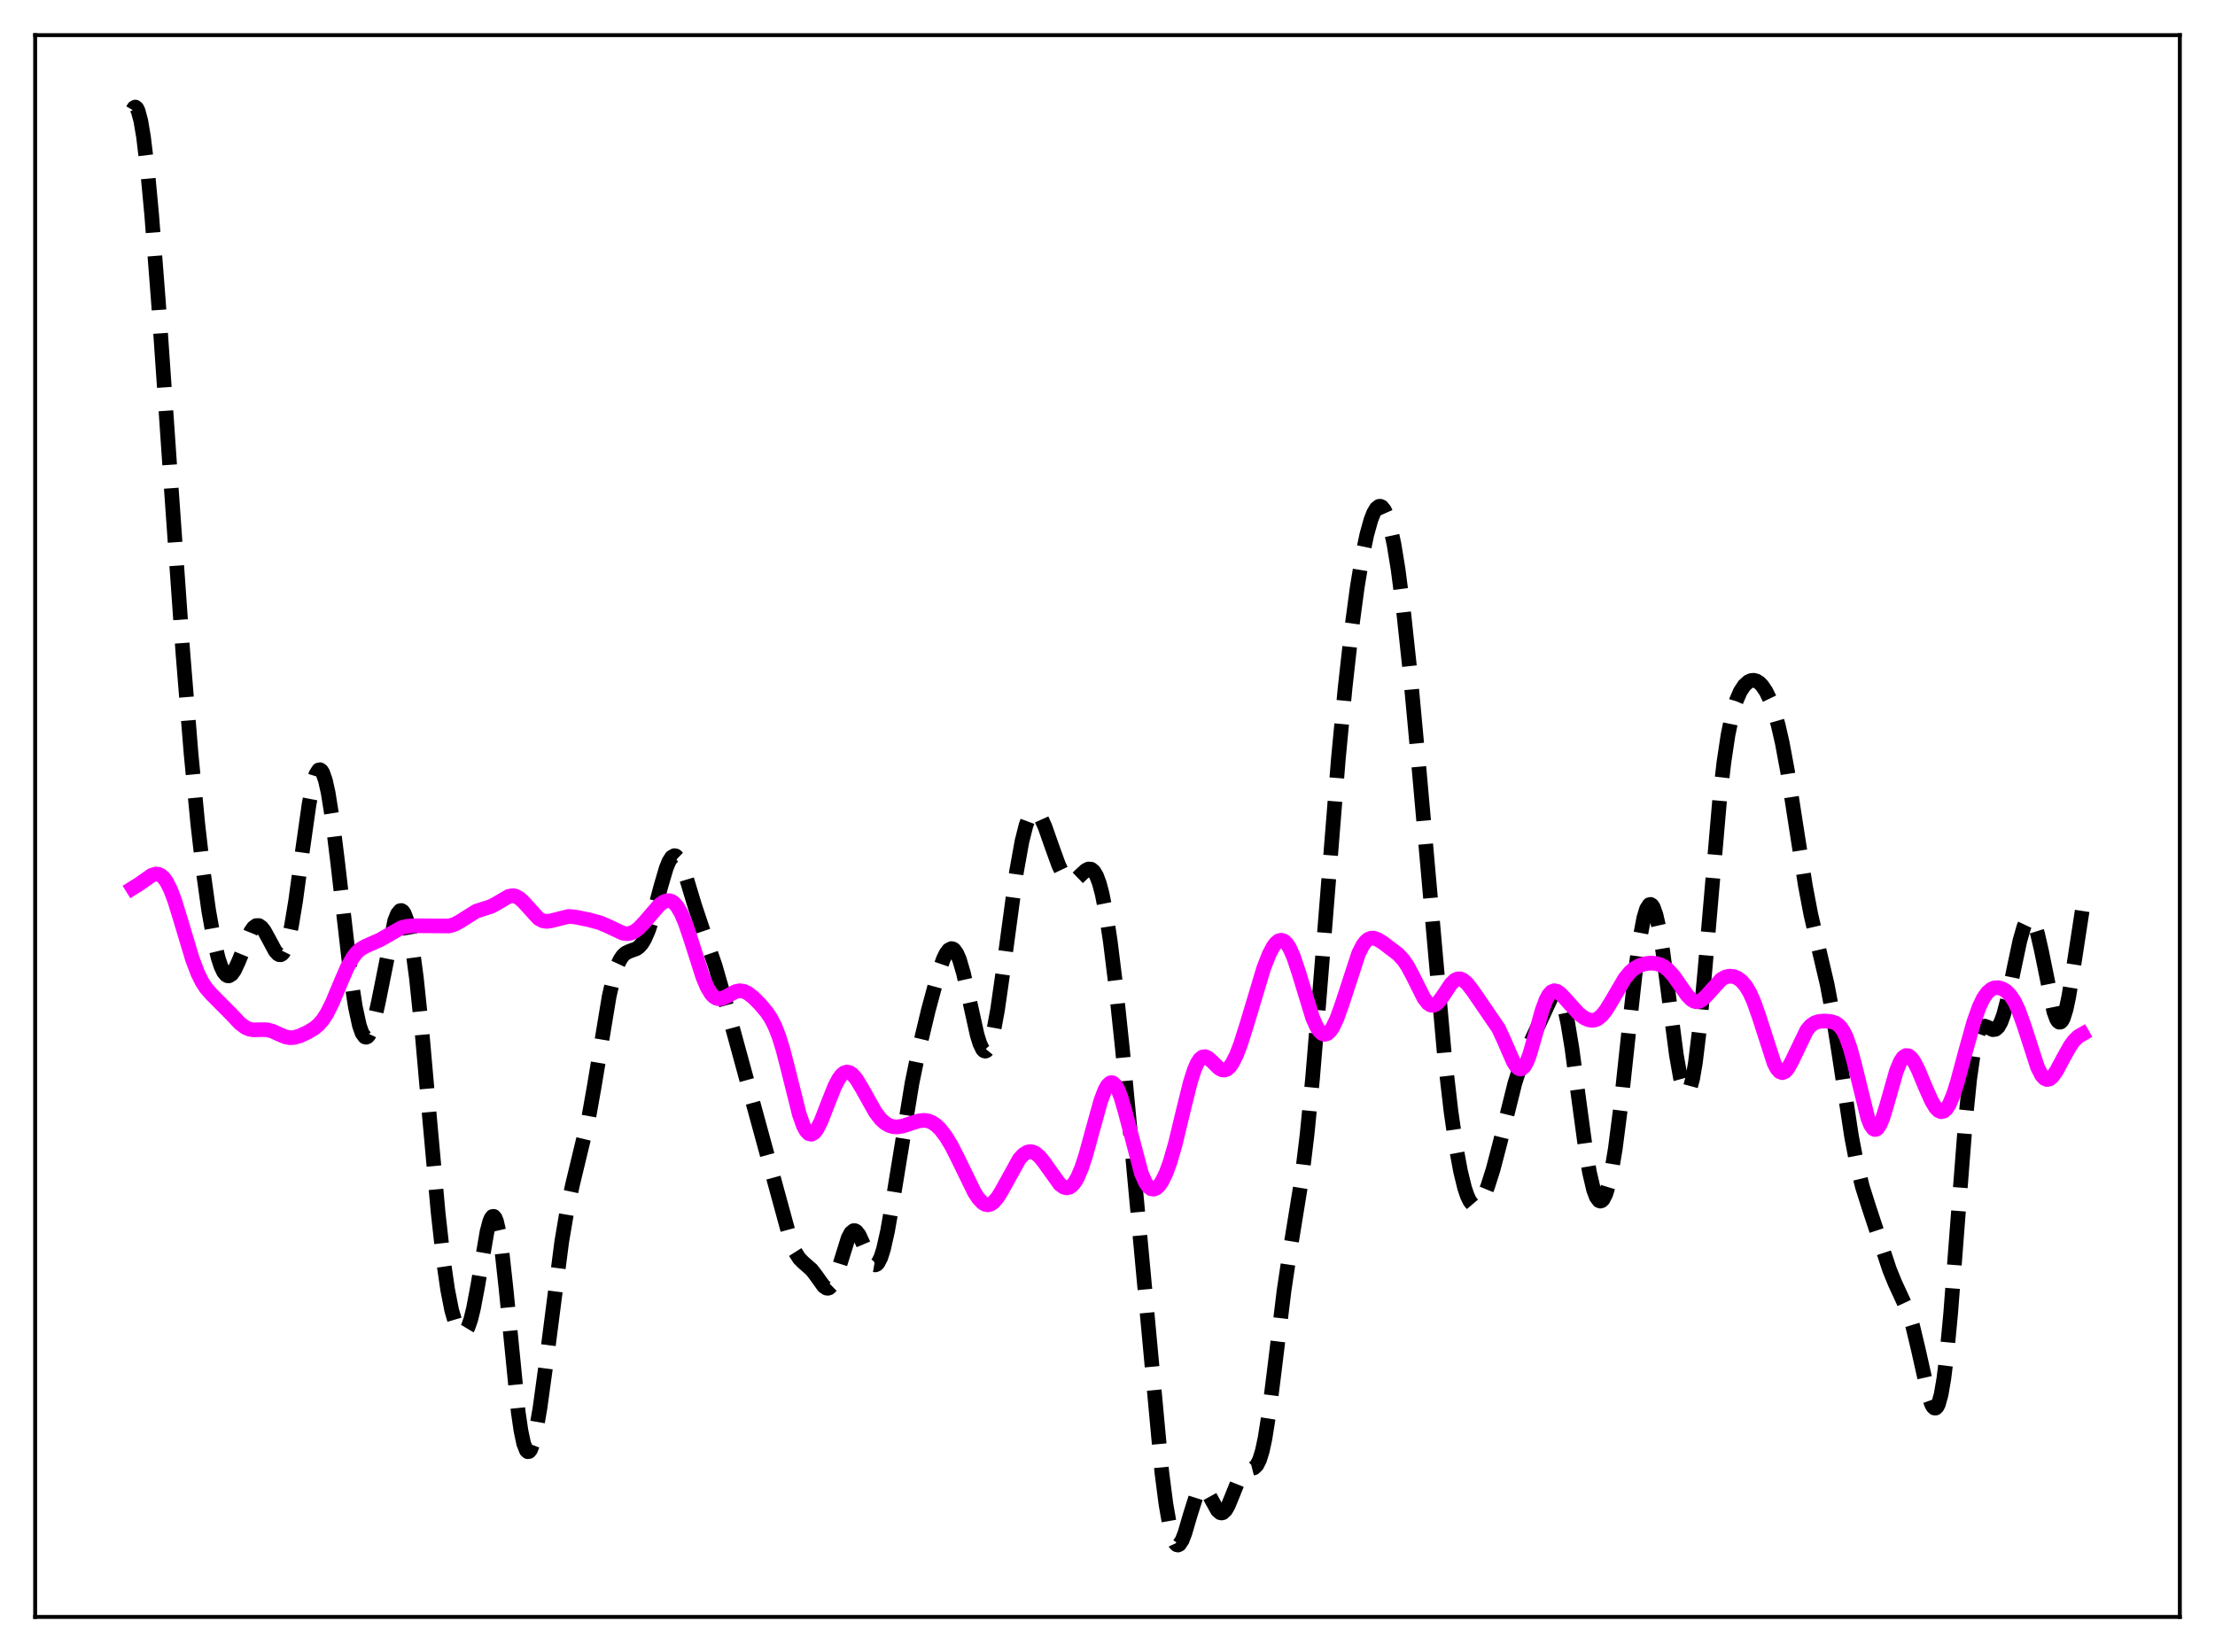 <?xml version="1.0" encoding="utf-8" standalone="no"?>
<!DOCTYPE svg PUBLIC "-//W3C//DTD SVG 1.1//EN"
  "http://www.w3.org/Graphics/SVG/1.1/DTD/svg11.dtd">
<svg xmlns:xlink="http://www.w3.org/1999/xlink" width="453.6pt" height="338.4pt" viewBox="0 0 453.6 338.4" xmlns="http://www.w3.org/2000/svg" version="1.1">
 <defs>
  <style type="text/css">*{stroke-linejoin: round; stroke-linecap: butt}</style>
 </defs>
 <g id="figure_1">
  <g id="patch_1">
   <path d="M 0 338.4 
L 453.6 338.4 
L 453.6 0 
L 0 0 
z
" style="fill: #ffffff"/>
  </g>
  <g id="axes_1">
   <g id="patch_2">
    <path d="M 7.2 331.2 
L 446.4 331.2 
L 446.4 7.2 
L 7.2 7.2 
z
" style="fill: #ffffff"/>
   </g>
   <g id="matplotlib.axis_1"/>
   <g id="matplotlib.axis_2"/>
   <g id="line2d_1">
    <path d="M 27.164 22.541 
L 27.442 22.063 
L 27.72 21.927 
L 27.998 22.133 
L 28.276 22.675 
L 28.832 24.737 
L 29.388 28.026 
L 30.222 34.983 
L 31.056 43.924 
L 32.446 61.85 
L 34.949 98.226 
L 37.451 133.692 
L 39.12 154.317 
L 40.51 168.818 
L 41.622 178.512 
L 42.734 186.501 
L 43.846 192.751 
L 44.68 196.225 
L 45.237 197.921 
L 45.793 199.1 
L 46.349 199.751 
L 46.627 199.882 
L 46.905 199.885 
L 47.461 199.531 
L 48.017 198.748 
L 48.851 196.956 
L 51.354 190.794 
L 51.91 190.001 
L 52.466 189.591 
L 53.022 189.584 
L 53.578 189.967 
L 54.134 190.686 
L 54.968 192.198 
L 56.358 194.793 
L 56.914 195.413 
L 57.193 195.556 
L 57.471 195.567 
L 57.749 195.429 
L 58.027 195.13 
L 58.583 194.012 
L 59.139 192.171 
L 59.695 189.617 
L 60.529 184.612 
L 61.919 174.394 
L 63.309 164.64 
L 64.144 160.398 
L 64.7 158.591 
L 65.256 157.724 
L 65.534 157.66 
L 65.812 157.846 
L 66.09 158.281 
L 66.646 159.876 
L 67.202 162.381 
L 68.036 167.617 
L 69.148 176.614 
L 71.929 200.759 
L 72.763 206.194 
L 73.597 210.049 
L 74.153 211.63 
L 74.709 212.391 
L 74.987 212.464 
L 75.265 212.339 
L 75.543 212.019 
L 76.1 210.834 
L 76.656 208.995 
L 77.49 205.262 
L 80.826 188.619 
L 81.382 187.203 
L 81.939 186.532 
L 82.217 186.501 
L 82.495 186.683 
L 82.773 187.082 
L 83.329 188.542 
L 83.885 190.88 
L 84.441 194.072 
L 85.275 200.34 
L 86.387 211.014 
L 88.056 229.935 
L 89.724 248.411 
L 90.836 258.396 
L 91.67 264.157 
L 92.504 268.406 
L 93.338 271.249 
L 93.894 272.42 
L 94.451 273.022 
L 94.729 273.106 
L 95.007 273.04 
L 95.285 272.819 
L 95.841 271.892 
L 96.397 270.3 
L 96.953 268.054 
L 97.787 263.644 
L 99.733 252.292 
L 100.289 250.188 
L 100.568 249.53 
L 100.846 249.177 
L 101.124 249.155 
L 101.402 249.48 
L 101.68 250.161 
L 102.236 252.589 
L 102.792 256.342 
L 103.626 263.942 
L 106.128 289.248 
L 106.685 293.056 
L 107.241 295.697 
L 107.797 297.109 
L 108.075 297.359 
L 108.353 297.316 
L 108.631 296.994 
L 109.187 295.577 
L 109.743 293.257 
L 110.577 288.437 
L 111.689 280.331 
L 115.026 254.408 
L 116.138 247.814 
L 117.25 242.636 
L 120.587 228.775 
L 121.699 222.503 
L 124.757 204.044 
L 125.592 200.393 
L 126.426 197.767 
L 126.982 196.568 
L 127.538 195.752 
L 128.094 195.24 
L 128.928 194.838 
L 130.318 194.335 
L 130.874 193.932 
L 131.431 193.305 
L 131.987 192.405 
L 132.821 190.485 
L 133.655 187.905 
L 135.323 181.608 
L 136.435 177.821 
L 136.991 176.453 
L 137.548 175.581 
L 138.104 175.263 
L 138.382 175.318 
L 138.938 175.84 
L 139.494 176.856 
L 140.328 179.087 
L 142.274 185.537 
L 143.943 190.533 
L 146.445 197.795 
L 148.113 203.591 
L 162.015 254.496 
L 162.85 256.453 
L 163.684 257.769 
L 164.518 258.608 
L 166.186 260.063 
L 167.02 261.14 
L 168.689 263.47 
L 169.245 263.85 
L 169.523 263.889 
L 169.801 263.809 
L 170.357 263.267 
L 170.913 262.211 
L 171.747 259.826 
L 173.693 253.584 
L 174.249 252.536 
L 174.806 252.076 
L 175.084 252.078 
L 175.362 252.231 
L 175.918 252.944 
L 176.752 254.754 
L 178.142 258.05 
L 178.698 258.848 
L 178.976 259.048 
L 179.254 259.096 
L 179.532 258.981 
L 179.81 258.697 
L 180.366 257.616 
L 180.923 255.872 
L 181.757 252.17 
L 182.869 245.78 
L 186.762 221.88 
L 188.152 215.132 
L 190.098 206.962 
L 192.044 199.743 
L 193.157 196.509 
L 193.713 195.348 
L 194.269 194.59 
L 194.825 194.299 
L 195.103 194.345 
L 195.381 194.523 
L 195.937 195.286 
L 196.493 196.583 
L 197.327 199.433 
L 198.439 204.43 
L 200.108 211.989 
L 200.664 213.787 
L 201.22 214.937 
L 201.498 215.229 
L 201.776 215.317 
L 202.054 215.193 
L 202.332 214.854 
L 202.888 213.535 
L 203.444 211.399 
L 204.278 206.872 
L 205.391 199.102 
L 208.171 178.516 
L 209.283 172.333 
L 210.117 169.035 
L 210.673 167.542 
L 211.229 166.625 
L 211.786 166.267 
L 212.064 166.287 
L 212.62 166.691 
L 213.176 167.52 
L 214.01 169.379 
L 215.4 173.345 
L 216.79 177.187 
L 217.625 178.945 
L 218.181 179.775 
L 218.737 180.298 
L 219.293 180.508 
L 219.849 180.427 
L 220.405 180.101 
L 221.517 179.031 
L 222.351 178.269 
L 222.907 177.996 
L 223.463 178.043 
L 224.02 178.503 
L 224.576 179.456 
L 225.132 180.954 
L 225.688 183.031 
L 226.522 187.242 
L 227.356 192.705 
L 228.468 201.674 
L 229.858 214.873 
L 232.083 238.393 
L 237.922 301.54 
L 238.756 308.027 
L 239.59 312.821 
L 240.146 314.937 
L 240.702 316.148 
L 240.98 316.418 
L 241.258 316.473 
L 241.536 316.324 
L 242.092 315.479 
L 242.649 314.043 
L 243.761 310.238 
L 244.873 306.719 
L 245.429 305.563 
L 245.985 304.965 
L 246.263 304.885 
L 246.541 304.947 
L 247.097 305.448 
L 247.653 306.337 
L 249.322 309.37 
L 249.878 309.852 
L 250.156 309.913 
L 250.434 309.846 
L 250.99 309.326 
L 251.546 308.347 
L 252.38 306.305 
L 253.77 302.847 
L 254.326 301.896 
L 254.883 301.297 
L 255.439 301.005 
L 256.829 300.655 
L 257.385 300.112 
L 257.941 299.017 
L 258.497 297.216 
L 259.053 294.635 
L 259.887 289.359 
L 261 280.452 
L 262.946 264.426 
L 264.058 256.953 
L 266.56 241.514 
L 267.673 232.371 
L 268.785 220.962 
L 270.175 204.205 
L 274.068 155.537 
L 275.458 140.889 
L 276.848 128.449 
L 277.96 120.182 
L 279.072 113.471 
L 279.907 109.502 
L 280.741 106.503 
L 281.297 105.075 
L 281.853 104.136 
L 282.409 103.71 
L 282.687 103.698 
L 282.965 103.825 
L 283.521 104.503 
L 284.077 105.761 
L 284.633 107.605 
L 285.468 111.461 
L 286.302 116.561 
L 287.414 125.094 
L 288.804 138.044 
L 290.472 156.031 
L 295.755 215.668 
L 297.145 227.68 
L 298.258 235.36 
L 299.092 239.893 
L 299.926 243.312 
L 300.482 244.958 
L 301.038 246.098 
L 301.594 246.748 
L 302.15 246.931 
L 302.706 246.683 
L 303.262 246.046 
L 303.818 245.066 
L 304.653 243.047 
L 305.765 239.537 
L 307.155 234.22 
L 310.214 221.925 
L 311.326 218.419 
L 312.438 215.65 
L 317.721 204.198 
L 318.277 203.576 
L 318.555 203.442 
L 318.833 203.446 
L 319.111 203.601 
L 319.389 203.919 
L 319.945 205.077 
L 320.501 206.957 
L 321.057 209.545 
L 321.891 214.595 
L 323.282 224.946 
L 324.672 235.198 
L 325.506 240.15 
L 326.34 243.702 
L 326.896 245.186 
L 327.452 245.935 
L 327.73 246.031 
L 328.008 245.943 
L 328.286 245.672 
L 328.843 244.585 
L 329.399 242.784 
L 329.955 240.288 
L 330.789 235.304 
L 331.901 226.641 
L 333.569 211.072 
L 334.96 198.522 
L 335.794 192.425 
L 336.628 188.014 
L 337.184 186.185 
L 337.74 185.316 
L 338.018 185.251 
L 338.296 185.431 
L 338.574 185.855 
L 339.13 187.407 
L 339.686 189.837 
L 340.52 194.874 
L 341.633 203.313 
L 343.301 216.104 
L 344.135 220.813 
L 344.691 222.838 
L 344.969 223.455 
L 345.247 223.788 
L 345.525 223.825 
L 345.803 223.559 
L 346.081 222.986 
L 346.637 220.921 
L 347.194 217.67 
L 348.028 210.798 
L 349.14 198.811 
L 352.198 163.356 
L 353.032 156.161 
L 353.867 150.58 
L 354.701 146.491 
L 355.535 143.625 
L 356.369 141.679 
L 357.203 140.404 
L 358.037 139.647 
L 358.593 139.397 
L 359.149 139.344 
L 359.706 139.491 
L 360.262 139.839 
L 360.818 140.393 
L 361.652 141.619 
L 362.486 143.344 
L 363.32 145.627 
L 364.154 148.554 
L 364.988 152.203 
L 366.101 158.207 
L 367.769 168.978 
L 369.715 181.424 
L 370.827 187.279 
L 372.218 193.307 
L 374.164 201.584 
L 375.276 207.468 
L 376.666 216.288 
L 379.169 232.782 
L 380.281 238.594 
L 381.393 243.093 
L 382.783 247.481 
L 385.286 255.047 
L 386.954 260.087 
L 388.066 262.815 
L 390.847 268.85 
L 391.681 271.559 
L 392.793 276.213 
L 395.017 286.122 
L 395.573 287.666 
L 395.851 288.15 
L 396.129 288.409 
L 396.407 288.42 
L 396.686 288.161 
L 396.964 287.616 
L 397.52 285.614 
L 398.076 282.356 
L 398.632 277.861 
L 399.466 269.058 
L 400.856 250.845 
L 402.524 229.334 
L 403.359 221.072 
L 404.193 215.221 
L 404.749 212.677 
L 405.305 211.109 
L 405.861 210.348 
L 406.417 210.182 
L 406.973 210.375 
L 408.085 210.908 
L 408.641 210.844 
L 409.198 210.359 
L 409.754 209.369 
L 410.31 207.851 
L 411.144 204.672 
L 412.534 197.914 
L 413.646 192.681 
L 414.48 189.779 
L 415.037 188.604 
L 415.315 188.281 
L 415.593 188.145 
L 415.871 188.201 
L 416.149 188.448 
L 416.705 189.503 
L 417.261 191.252 
L 418.095 194.917 
L 420.597 207.207 
L 421.154 208.729 
L 421.432 209.173 
L 421.71 209.383 
L 421.988 209.351 
L 422.266 209.07 
L 422.544 208.541 
L 423.1 206.766 
L 423.656 204.137 
L 424.49 199.023 
L 426.436 186.319 
L 426.436 186.319 
" clip-path="url(#p5f33cc9d89)" style="fill: none; stroke-dasharray: 11.1,4.8; stroke-dashoffset: 0; stroke: #000000; stroke-width: 3"/>
   </g>
   <g id="line2d_2">
    <path d="M 27.164 181.92 
L 28.554 181.052 
L 31.056 179.288 
L 31.89 179.031 
L 32.446 179.075 
L 33.003 179.336 
L 33.559 179.846 
L 34.115 180.621 
L 34.949 182.285 
L 35.783 184.497 
L 37.173 189.026 
L 39.398 196.449 
L 40.51 199.37 
L 41.344 201.06 
L 42.178 202.355 
L 43.29 203.636 
L 47.461 207.84 
L 49.129 209.613 
L 50.241 210.449 
L 51.076 210.81 
L 51.91 210.955 
L 53.3 210.912 
L 54.69 210.931 
L 55.802 211.218 
L 57.471 211.991 
L 58.583 212.424 
L 59.417 212.561 
L 60.251 212.507 
L 61.363 212.19 
L 63.031 211.429 
L 64.422 210.583 
L 65.256 209.873 
L 66.09 208.908 
L 66.924 207.627 
L 68.036 205.42 
L 69.705 201.424 
L 71.095 198.209 
L 72.207 196.19 
L 73.041 195.107 
L 73.875 194.369 
L 74.987 193.762 
L 77.768 192.535 
L 82.217 190.006 
L 83.329 189.741 
L 84.719 189.625 
L 88.612 189.648 
L 91.948 189.669 
L 93.06 189.355 
L 94.172 188.756 
L 97.509 186.65 
L 98.899 186.207 
L 100.568 185.665 
L 101.68 185.072 
L 104.182 183.595 
L 105.016 183.463 
L 105.572 183.564 
L 106.406 184.018 
L 107.241 184.79 
L 110.299 188.159 
L 111.133 188.605 
L 111.967 188.74 
L 112.802 188.624 
L 116.416 187.718 
L 117.806 187.829 
L 120.587 188.397 
L 122.811 188.995 
L 124.479 189.7 
L 127.538 191.147 
L 128.372 191.265 
L 129.206 191.138 
L 130.04 190.739 
L 130.874 190.081 
L 131.987 188.894 
L 135.045 185.353 
L 135.879 184.748 
L 136.435 184.523 
L 136.991 184.476 
L 137.548 184.633 
L 138.104 185.018 
L 138.66 185.65 
L 139.494 187.073 
L 140.328 189.038 
L 141.44 192.316 
L 143.943 200.158 
L 144.777 202.137 
L 145.611 203.543 
L 146.167 204.142 
L 146.723 204.482 
L 147.279 204.593 
L 147.835 204.516 
L 148.669 204.157 
L 150.616 203.114 
L 151.45 202.936 
L 152.284 203.038 
L 153.118 203.419 
L 154.23 204.272 
L 155.62 205.661 
L 157.011 207.311 
L 157.845 208.56 
L 158.679 210.176 
L 159.513 212.298 
L 160.347 214.988 
L 161.459 219.33 
L 163.684 228.234 
L 164.518 230.587 
L 165.074 231.633 
L 165.63 232.217 
L 166.186 232.338 
L 166.742 232.02 
L 167.298 231.314 
L 168.132 229.676 
L 169.523 226.096 
L 170.913 222.589 
L 171.747 220.987 
L 172.303 220.232 
L 172.859 219.76 
L 173.415 219.579 
L 173.971 219.681 
L 174.528 220.047 
L 175.362 221.01 
L 176.474 222.835 
L 179.254 227.805 
L 180.366 229.248 
L 181.201 230.013 
L 182.035 230.513 
L 182.869 230.773 
L 183.703 230.832 
L 184.815 230.671 
L 186.483 230.13 
L 188.152 229.599 
L 189.264 229.48 
L 190.098 229.603 
L 190.932 229.946 
L 191.766 230.526 
L 192.6 231.348 
L 193.713 232.808 
L 194.825 234.65 
L 196.215 237.381 
L 199.552 244.236 
L 200.386 245.501 
L 201.22 246.376 
L 201.776 246.698 
L 202.332 246.792 
L 202.888 246.648 
L 203.444 246.272 
L 204.278 245.309 
L 205.112 243.963 
L 208.727 237.419 
L 209.561 236.509 
L 210.395 235.994 
L 210.951 235.886 
L 211.508 235.965 
L 212.064 236.229 
L 212.898 236.94 
L 213.732 237.962 
L 217.068 242.619 
L 217.903 243.197 
L 218.459 243.317 
L 219.015 243.192 
L 219.571 242.799 
L 220.127 242.124 
L 220.683 241.159 
L 221.517 239.181 
L 222.351 236.63 
L 223.742 231.537 
L 225.41 225.531 
L 226.244 223.313 
L 226.8 222.329 
L 227.356 221.817 
L 227.634 221.751 
L 227.912 221.815 
L 228.468 222.333 
L 229.024 223.351 
L 229.58 224.821 
L 230.415 227.697 
L 233.751 240.373 
L 234.585 242.252 
L 235.141 243.051 
L 235.697 243.49 
L 236.254 243.586 
L 236.81 243.364 
L 237.366 242.846 
L 237.922 242.05 
L 238.756 240.361 
L 239.59 238.098 
L 240.702 234.252 
L 242.371 227.298 
L 243.761 221.701 
L 244.595 219.086 
L 245.151 217.81 
L 245.707 216.949 
L 246.263 216.503 
L 246.819 216.433 
L 247.375 216.674 
L 248.209 217.413 
L 249.6 218.787 
L 250.156 219.109 
L 250.712 219.195 
L 251.268 219.005 
L 251.824 218.521 
L 252.38 217.745 
L 253.214 216.078 
L 254.048 213.901 
L 255.439 209.498 
L 258.775 198.358 
L 259.887 195.5 
L 260.721 193.914 
L 261.278 193.175 
L 261.834 192.722 
L 262.39 192.577 
L 262.946 192.756 
L 263.502 193.269 
L 264.058 194.114 
L 264.892 195.963 
L 266.004 199.297 
L 268.785 208.422 
L 269.619 210.308 
L 270.175 211.174 
L 270.731 211.698 
L 271.287 211.873 
L 271.843 211.702 
L 272.399 211.196 
L 272.955 210.374 
L 273.79 208.611 
L 274.902 205.479 
L 278.238 195.267 
L 279.072 193.635 
L 279.629 192.886 
L 280.185 192.406 
L 280.741 192.174 
L 281.297 192.156 
L 282.131 192.431 
L 283.243 193.126 
L 286.302 195.451 
L 287.414 196.657 
L 288.248 197.882 
L 289.36 199.962 
L 291.585 204.43 
L 292.419 205.508 
L 292.975 205.877 
L 293.531 205.934 
L 294.087 205.686 
L 294.643 205.169 
L 295.477 204.033 
L 297.145 201.537 
L 297.98 200.738 
L 298.536 200.497 
L 299.092 200.506 
L 299.648 200.754 
L 300.482 201.498 
L 301.594 202.933 
L 306.877 210.654 
L 307.989 213.073 
L 309.935 217.532 
L 310.492 218.408 
L 311.048 218.902 
L 311.326 218.977 
L 311.604 218.927 
L 312.16 218.434 
L 312.716 217.425 
L 313.272 215.954 
L 314.384 212.076 
L 315.774 207.047 
L 316.609 204.781 
L 317.165 203.76 
L 317.721 203.152 
L 318.277 202.93 
L 318.833 203.035 
L 319.389 203.394 
L 320.223 204.232 
L 323.282 207.628 
L 324.394 208.464 
L 325.228 208.863 
L 326.062 209.006 
L 326.618 208.925 
L 327.174 208.685 
L 328.008 208.012 
L 328.843 206.979 
L 329.955 205.175 
L 332.735 200.419 
L 333.847 199.084 
L 334.681 198.373 
L 335.794 197.75 
L 336.906 197.404 
L 338.018 197.271 
L 339.13 197.355 
L 339.964 197.596 
L 340.798 198.029 
L 341.633 198.685 
L 342.745 199.923 
L 344.135 201.915 
L 345.525 203.89 
L 346.359 204.744 
L 346.915 205.078 
L 347.472 205.194 
L 348.028 205.086 
L 348.584 204.771 
L 349.418 203.989 
L 352.476 200.615 
L 353.311 200.142 
L 354.145 199.945 
L 354.979 200.011 
L 355.813 200.341 
L 356.647 200.962 
L 357.481 201.929 
L 358.315 203.313 
L 359.149 205.162 
L 360.262 208.321 
L 363.32 217.807 
L 363.876 218.862 
L 364.432 219.512 
L 364.988 219.726 
L 365.544 219.507 
L 366.101 218.898 
L 366.935 217.411 
L 369.993 211.031 
L 370.827 210.058 
L 371.661 209.493 
L 372.496 209.227 
L 373.608 209.135 
L 374.998 209.25 
L 375.832 209.521 
L 376.388 209.871 
L 376.944 210.424 
L 377.5 211.238 
L 378.057 212.362 
L 378.891 214.686 
L 379.725 217.736 
L 382.505 229.031 
L 383.061 230.414 
L 383.617 231.203 
L 383.895 231.355 
L 384.174 231.344 
L 384.452 231.17 
L 385.008 230.362 
L 385.564 229.02 
L 386.398 226.292 
L 388.344 219.422 
L 389.178 217.406 
L 389.734 216.585 
L 390.291 216.207 
L 390.847 216.256 
L 391.403 216.692 
L 391.959 217.456 
L 392.793 219.069 
L 394.461 223.067 
L 395.573 225.538 
L 396.407 226.911 
L 396.964 227.484 
L 397.52 227.726 
L 398.076 227.601 
L 398.632 227.093 
L 399.188 226.204 
L 400.022 224.218 
L 400.856 221.594 
L 402.524 215.358 
L 404.193 209.384 
L 405.305 206.257 
L 406.139 204.519 
L 406.973 203.317 
L 407.807 202.606 
L 408.363 202.366 
L 409.198 202.297 
L 410.032 202.525 
L 410.866 203.041 
L 411.7 203.893 
L 412.534 205.165 
L 413.368 206.925 
L 414.48 210.011 
L 417.261 218.613 
L 418.095 220.251 
L 418.651 220.883 
L 419.207 221.125 
L 419.763 220.993 
L 420.319 220.527 
L 421.154 219.346 
L 422.544 216.731 
L 423.934 214.25 
L 424.768 213.111 
L 425.602 212.303 
L 426.436 211.83 
L 426.436 211.83 
" clip-path="url(#p5f33cc9d89)" style="fill: none; stroke: #ff00ff; stroke-width: 3; stroke-linecap: square"/>
   </g>
   <g id="patch_3">
    <path d="M 7.2 331.2 
L 7.2 7.2 
" style="fill: none; stroke: #000000; stroke-width: 0.8; stroke-linejoin: miter; stroke-linecap: square"/>
   </g>
   <g id="patch_4">
    <path d="M 446.4 331.2 
L 446.4 7.2 
" style="fill: none; stroke: #000000; stroke-width: 0.8; stroke-linejoin: miter; stroke-linecap: square"/>
   </g>
   <g id="patch_5">
    <path d="M 7.2 331.2 
L 446.4 331.2 
" style="fill: none; stroke: #000000; stroke-width: 0.8; stroke-linejoin: miter; stroke-linecap: square"/>
   </g>
   <g id="patch_6">
    <path d="M 7.2 7.2 
L 446.4 7.2 
" style="fill: none; stroke: #000000; stroke-width: 0.8; stroke-linejoin: miter; stroke-linecap: square"/>
   </g>
  </g>
 </g>
 <defs>
  <clipPath id="p5f33cc9d89">
   <rect x="7.2" y="7.2" width="439.2" height="324"/>
  </clipPath>
 </defs>
</svg>
